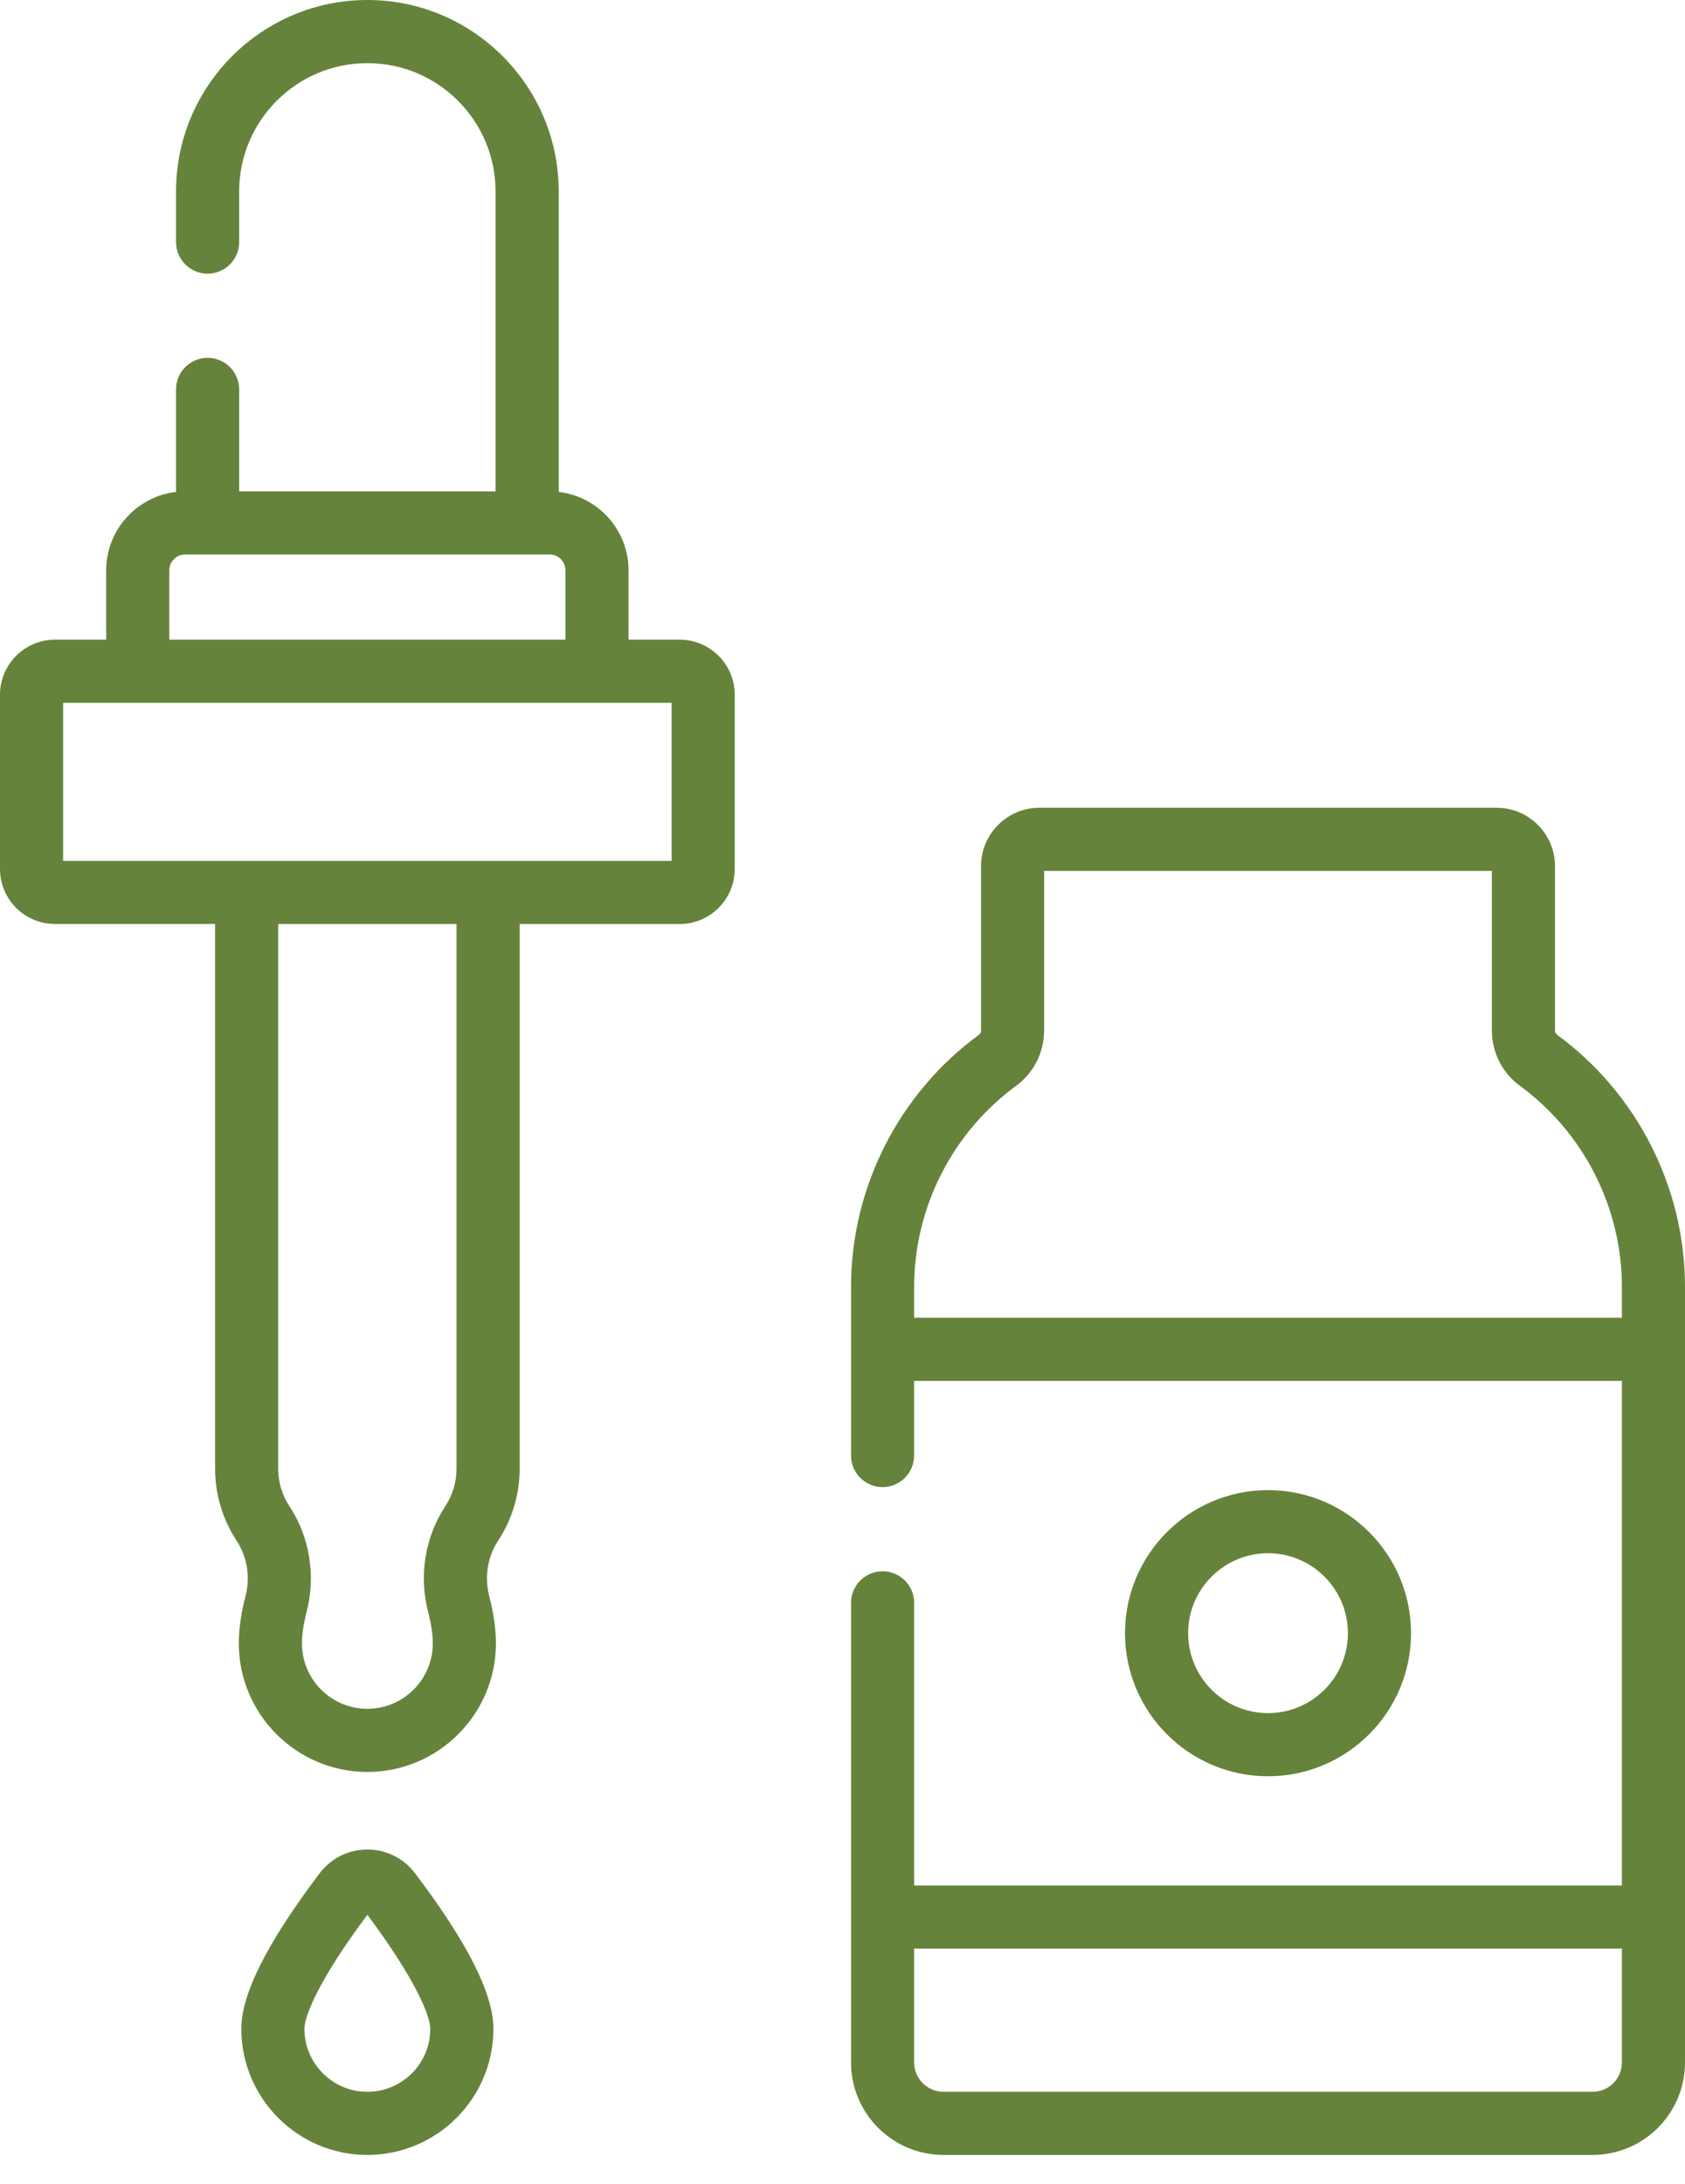 <svg width="44" height="57" viewBox="0 0 44 57" fill="none" xmlns="http://www.w3.org/2000/svg">
<path d="M8.345 48.898C6.97 50.718 6.302 52.046 6.302 52.956C6.302 54.771 7.778 56.248 9.593 56.248C11.408 56.248 12.884 54.771 12.884 52.956C12.884 52.046 12.216 50.718 10.84 48.898C10.215 48.069 8.972 48.068 8.345 48.898ZM9.593 54.6C8.687 54.6 7.949 53.863 7.949 52.956C7.949 52.594 8.381 51.599 9.593 49.98C10.804 51.599 11.236 52.594 11.236 52.956C11.236 53.863 10.499 54.6 9.593 54.6Z" fill="#66833B"/>
<path d="M17.749 16.697H16.413V14.887C16.413 13.831 15.614 12.959 14.589 12.84V4.996C14.589 2.241 12.348 0 9.593 0C6.838 0 4.597 2.241 4.597 4.996V6.319C4.597 6.774 4.966 7.143 5.421 7.143C5.876 7.143 6.245 6.774 6.245 6.319V4.996C6.245 3.15 7.747 1.648 9.593 1.648C11.439 1.648 12.941 3.15 12.941 4.996V12.826H6.245V10.164C6.245 9.709 5.876 9.34 5.421 9.34C4.966 9.34 4.597 9.709 4.597 10.164V12.84C3.572 12.958 2.773 13.831 2.773 14.887V16.697H1.437C0.645 16.697 0 17.341 0 18.134V22.681C0 23.474 0.645 24.118 1.437 24.118H5.617V38.336C5.617 39.007 5.812 39.658 6.181 40.219C6.456 40.637 6.54 41.163 6.411 41.661C6.295 42.109 6.236 42.523 6.236 42.893C6.236 44.745 7.742 46.251 9.593 46.251C11.444 46.251 12.95 44.745 12.95 42.893C12.95 42.523 12.891 42.109 12.775 41.661C12.646 41.163 12.73 40.637 13.005 40.219C13.374 39.658 13.569 39.007 13.569 38.336V24.119H17.749C18.541 24.119 19.186 23.474 19.186 22.682V18.134C19.186 17.341 18.541 16.697 17.749 16.697ZM4.421 14.887C4.421 14.659 4.606 14.473 4.834 14.473H14.352C14.58 14.473 14.765 14.659 14.765 14.887V16.697H4.421V14.887ZM11.921 38.336C11.921 38.684 11.82 39.022 11.629 39.313C11.097 40.12 10.934 41.127 11.18 42.075C11.26 42.383 11.302 42.666 11.302 42.893C11.302 43.836 10.536 44.603 9.593 44.603C8.65 44.603 7.884 43.836 7.884 42.893C7.884 42.666 7.926 42.383 8.006 42.075C8.252 41.127 8.088 40.12 7.557 39.313C7.365 39.022 7.264 38.684 7.264 38.336V24.119H11.921V38.336H11.921ZM17.538 22.471H1.648V18.345H17.538V22.471Z" fill="#66833B"/>
<path d="M40.655 27.006C40.624 26.984 40.605 26.942 40.605 26.896V22.608C40.605 21.768 39.922 21.084 39.081 21.084H27.141C26.301 21.084 25.617 21.768 25.617 22.608V26.896C25.617 26.942 25.599 26.984 25.568 27.006C23.473 28.537 22.223 30.997 22.223 33.586V37.992C22.223 38.447 22.592 38.816 23.047 38.816C23.502 38.816 23.87 38.447 23.87 37.992V36.044H42.352V49.215H23.871V41.837C23.871 41.382 23.502 41.013 23.047 41.013C22.592 41.013 22.223 41.382 22.223 41.837V53.833C22.223 55.165 23.306 56.248 24.638 56.248H41.585C42.917 56.248 44 55.165 44 53.833V33.586C44 30.997 42.75 28.537 40.655 27.006ZM23.871 34.396V33.586C23.871 31.52 24.869 29.558 26.54 28.337C26.994 28.005 27.265 27.466 27.265 26.896V22.732H38.957V26.896C38.957 27.466 39.228 28.005 39.683 28.337C41.354 29.558 42.352 31.52 42.352 33.586V34.396H23.871V34.396ZM41.585 54.6H24.638C24.215 54.6 23.871 54.256 23.871 53.833V50.862H42.352V53.833C42.352 54.256 42.008 54.6 41.585 54.6Z" fill="#66833B"/>
<path d="M36.846 42.629C36.846 40.57 35.171 38.895 33.111 38.895C31.052 38.895 29.377 40.57 29.377 42.629C29.377 44.688 31.052 46.364 33.111 46.364C35.171 46.364 36.846 44.688 36.846 42.629ZM31.025 42.629C31.025 41.478 31.961 40.542 33.111 40.542C34.262 40.542 35.198 41.478 35.198 42.629C35.198 43.78 34.262 44.716 33.111 44.716C31.961 44.716 31.025 43.78 31.025 42.629Z" fill="#66833B"/>
</svg>
